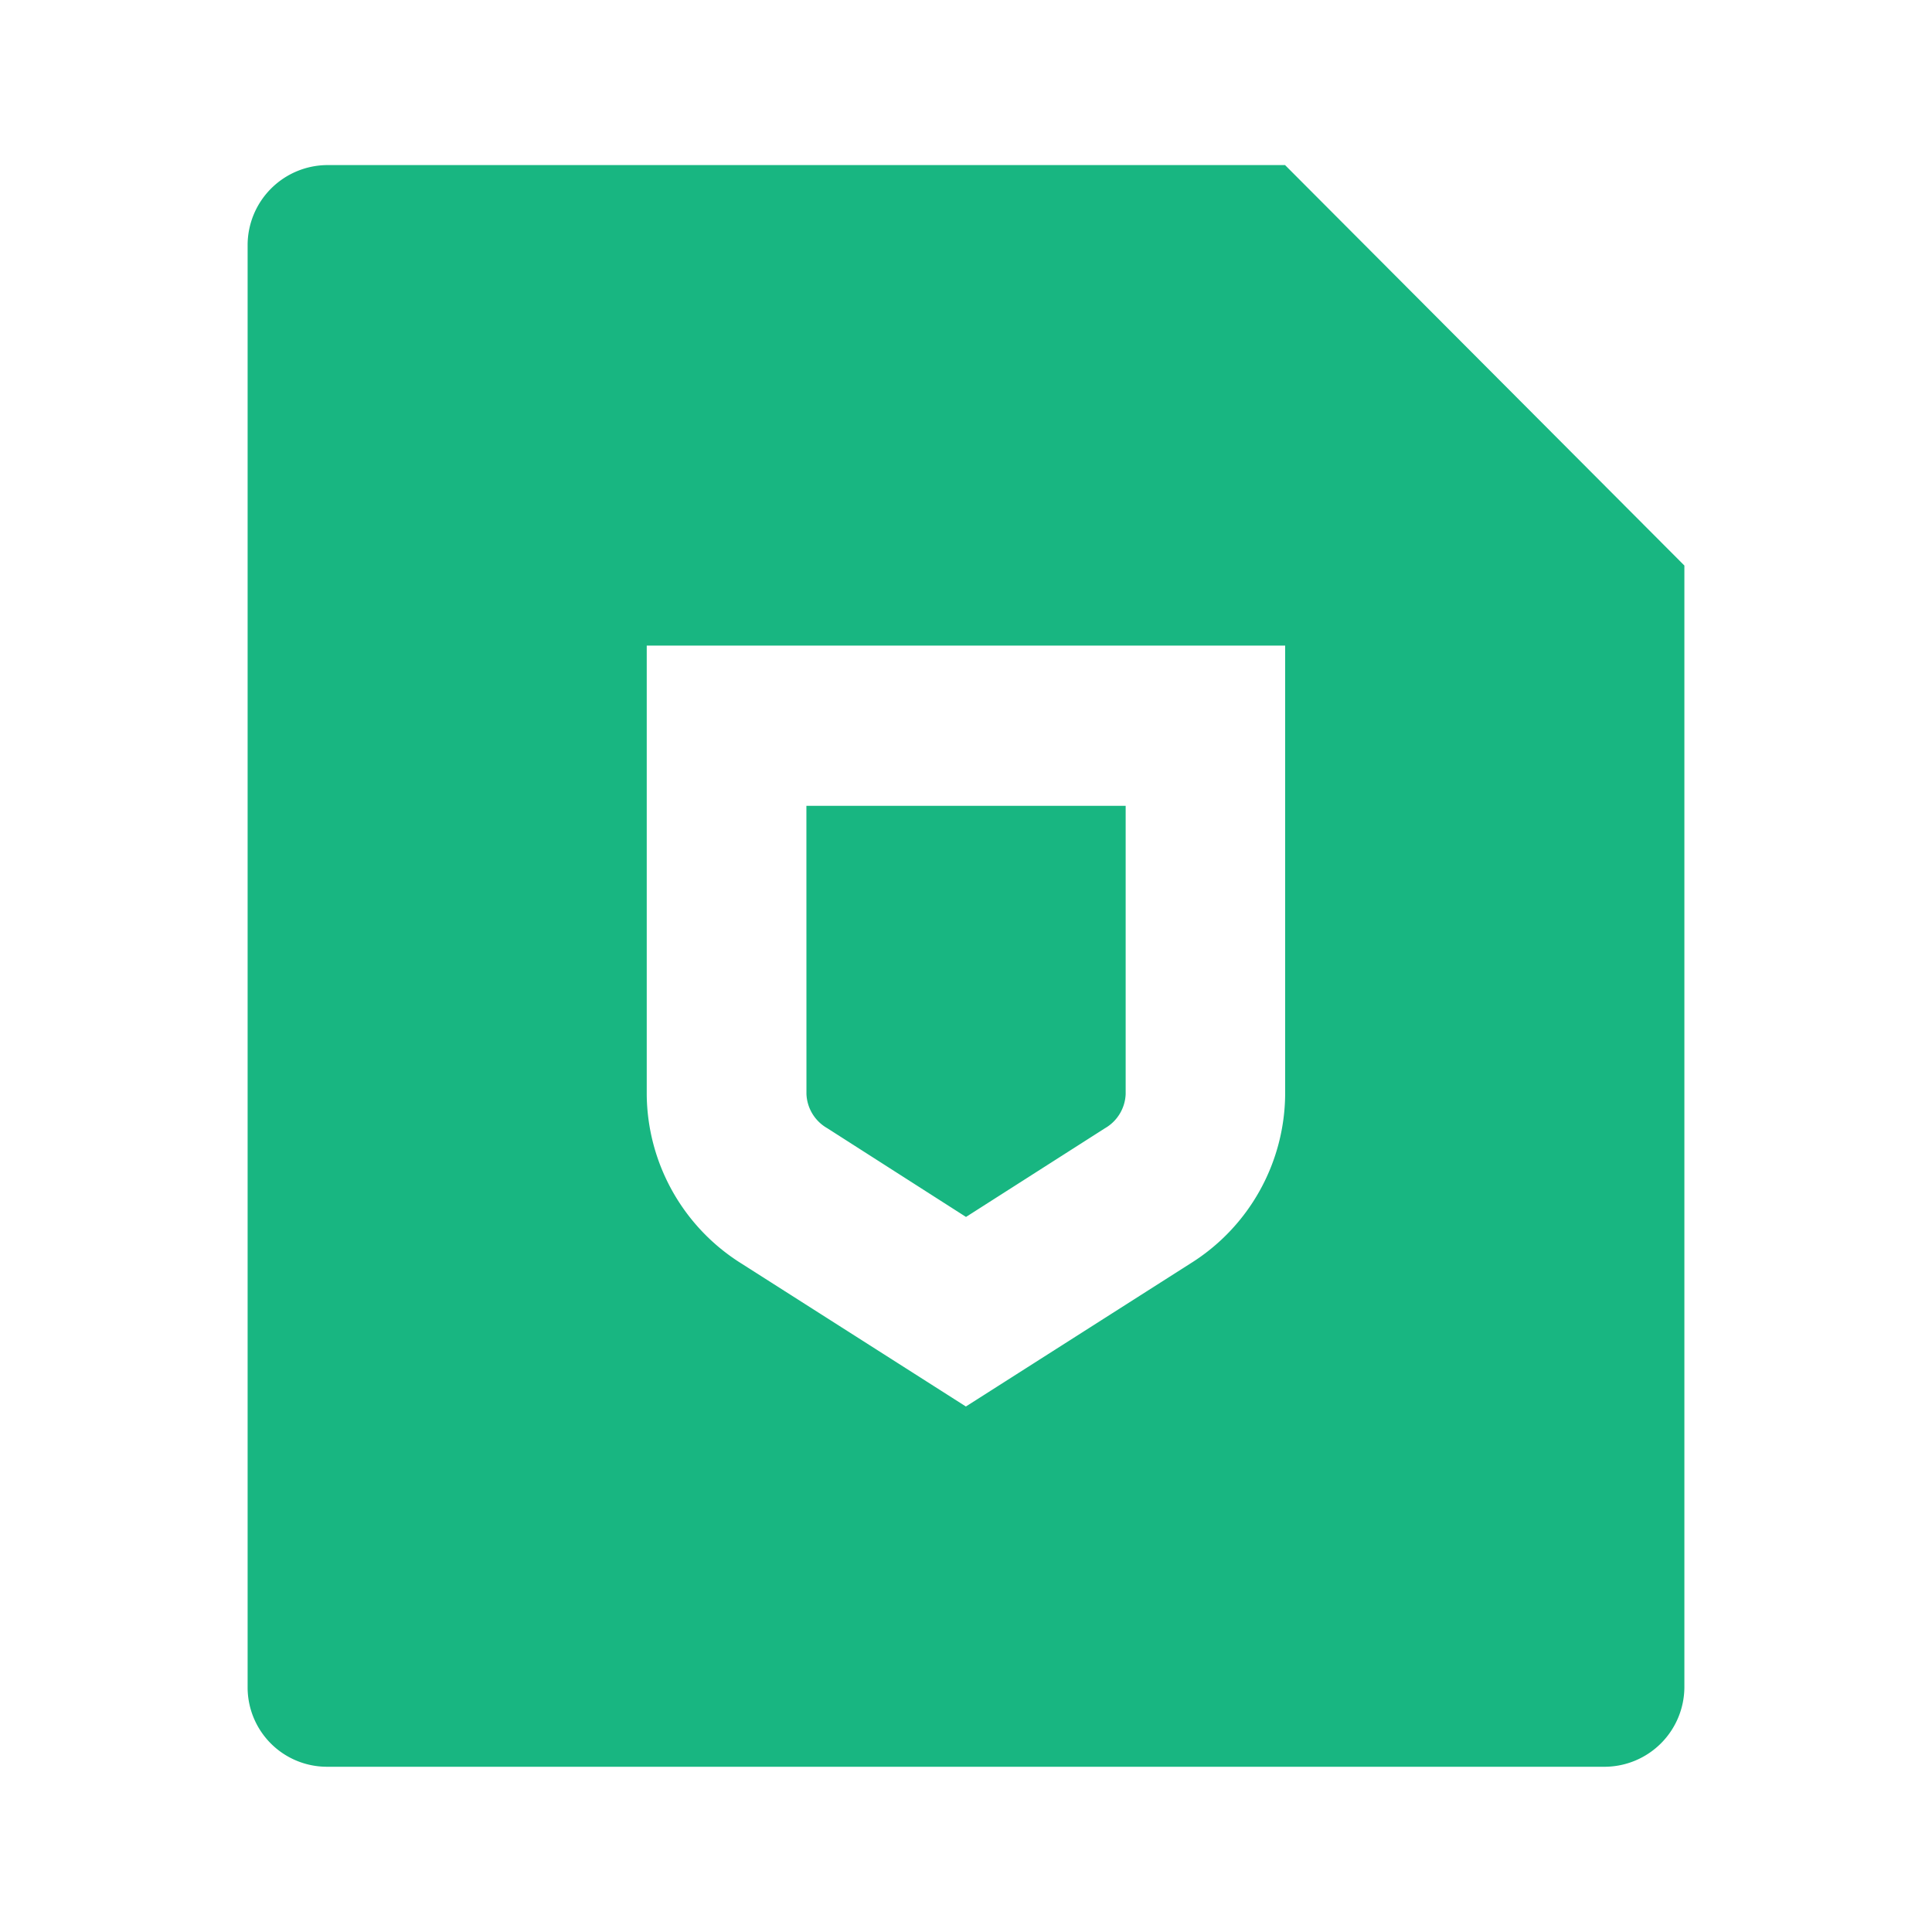 <svg id="q4" xmlns="http://www.w3.org/2000/svg" width="36" height="36" viewBox="0 0 36 36">
  <path id="Path_176" data-name="Path 176" d="M0,0H36V36H0Z" fill="none"/>
  <path id="Path_177" data-name="Path 177" d="M29.772,9.462V30.345a1.49,1.49,0,0,1-1.477,1.5H4.477A1.479,1.479,0,0,1,3,30.367V3.48A1.493,1.493,0,0,1,4.484,2H22.331ZM10.437,10.954v8.357A3.751,3.751,0,0,0,12.2,22.467l4.184,2.665,4.184-2.665a3.749,3.749,0,0,0,1.765-3.155V10.954Zm2.975,2.985h5.949v5.373a.769.769,0,0,1-.387.636L16.386,21.6,13.8,19.946a.769.769,0,0,1-.387-.636Z" transform="translate(1.614 1.076)" fill="#18b681"/>
</svg>
